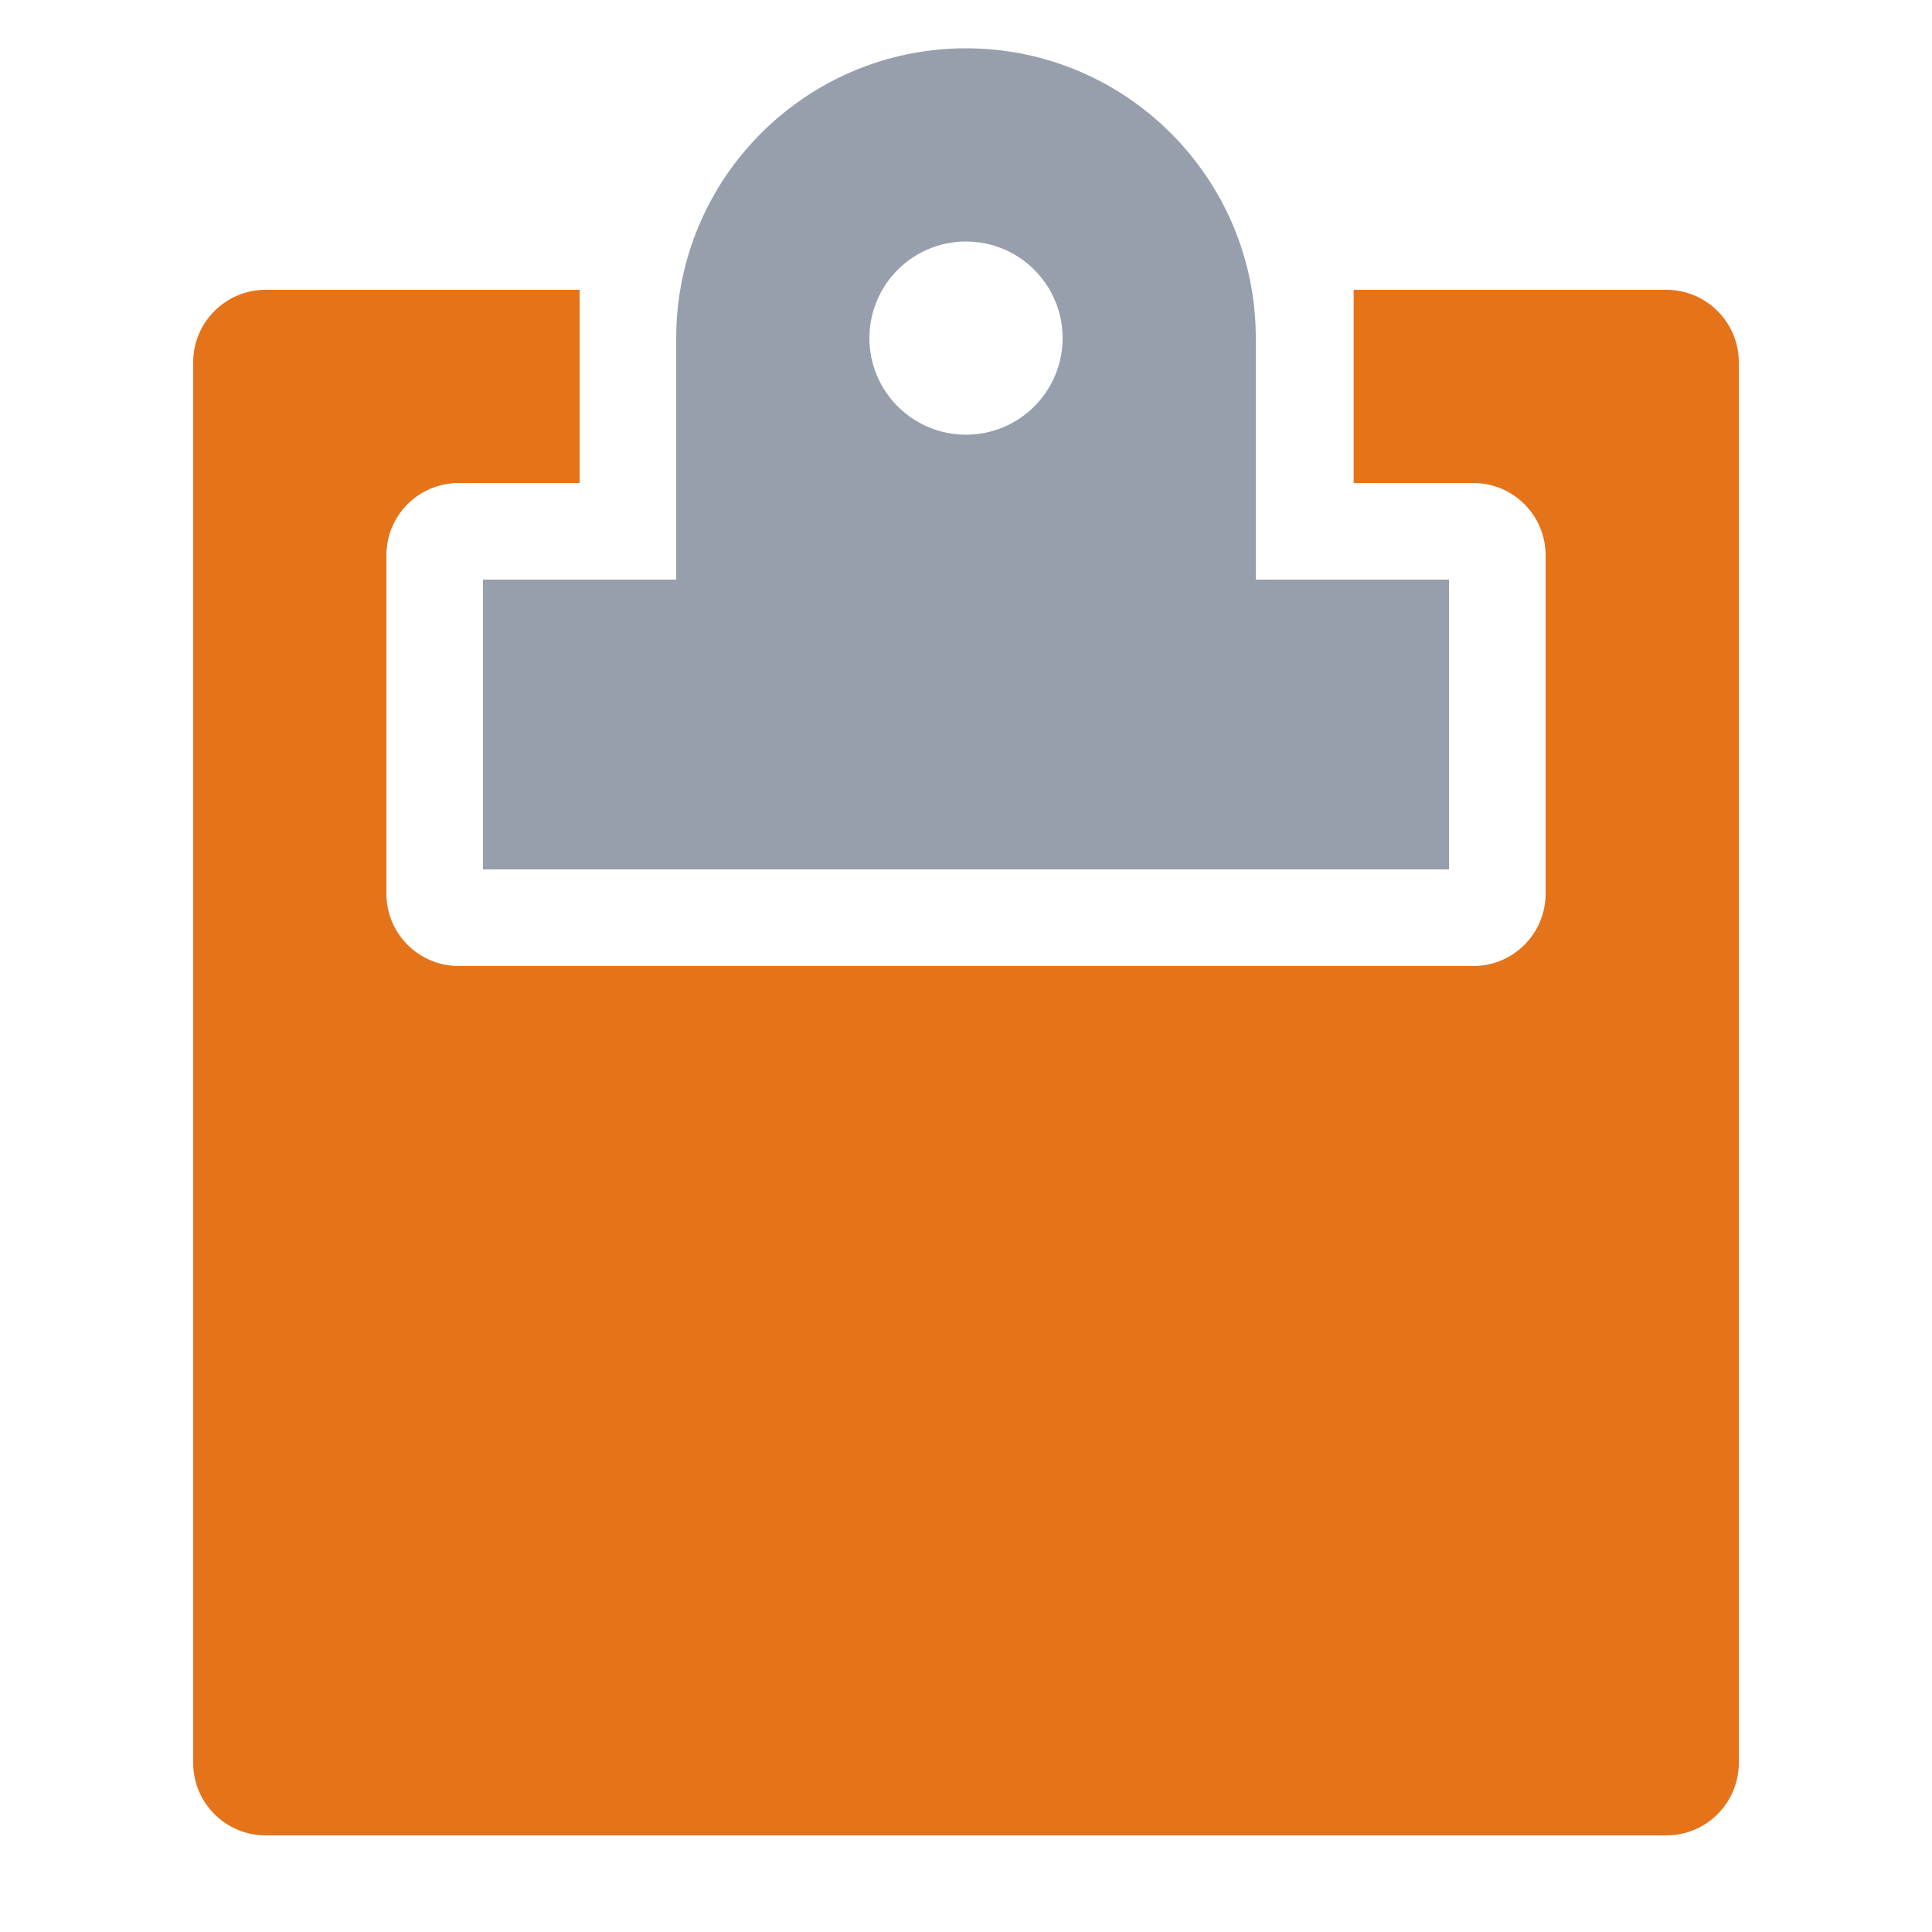 <?xml version="1.0" encoding="UTF-8" standalone="no"?>
<!DOCTYPE svg PUBLIC "-//W3C//DTD SVG 1.1//EN" "http://www.w3.org/Graphics/SVG/1.1/DTD/svg11.dtd">
<svg width="100%" height="100%" viewBox="0 0 20 20" version="1.1" xmlns="http://www.w3.org/2000/svg" xmlns:xlink="http://www.w3.org/1999/xlink" xml:space="preserve" xmlns:serif="http://www.serif.com/" style="fill-rule:evenodd;clip-rule:evenodd;stroke-linejoin:round;stroke-miterlimit:2;">
    <g id="dark">
        <g id="blue">
        </g>
        <g id="yellow">
            <path d="M14.013,3L14.013,5C14.013,5 14.689,5 15.252,5C15.665,5 16,5.335 16,5.748C16,6.692 16,8.308 16,9.252C16,9.665 15.665,10 15.252,10C13.099,10 6.901,10 4.748,10C4.335,10 4,9.665 4,9.252C4,8.308 4,6.692 4,5.748C4,5.549 4.079,5.359 4.219,5.219C4.359,5.079 4.549,5 4.748,5C5.316,5 6,5 6,5L6,3L2.75,3C2.336,3 2,3.336 2,3.75C2,6.436 2,15.564 2,18.25C2,18.449 2.079,18.64 2.22,18.78C2.36,18.921 2.551,19 2.75,19C5.436,19 14.564,19 17.25,19C17.449,19 17.64,18.921 17.78,18.78C17.921,18.64 18,18.449 18,18.25C18,15.564 18,6.436 18,3.75C18,3.336 17.664,3 17.25,3C16.095,3 14.013,3 14.013,3Z" style="fill:rgb(229,115,26);"/>
        </g>
        <g id="red">
        </g>
        <g id="gray">
        </g>
        <g id="text">
            <path d="M7,3.5C7,1.844 8.344,0.5 10,0.5C11.656,0.5 13,1.844 13,3.5L13,6L15,6L15,9L5,9L5,6L7,6L7,3.5ZM10,2.5C10.552,2.5 11,2.948 11,3.5C11,4.052 10.552,4.5 10,4.5C9.448,4.5 9,4.052 9,3.5C9,2.948 9.448,2.5 10,2.5Z" style="fill:rgb(151,159,173);"/>
        </g>
        <g id="working">
        </g>
    </g>
</svg>
